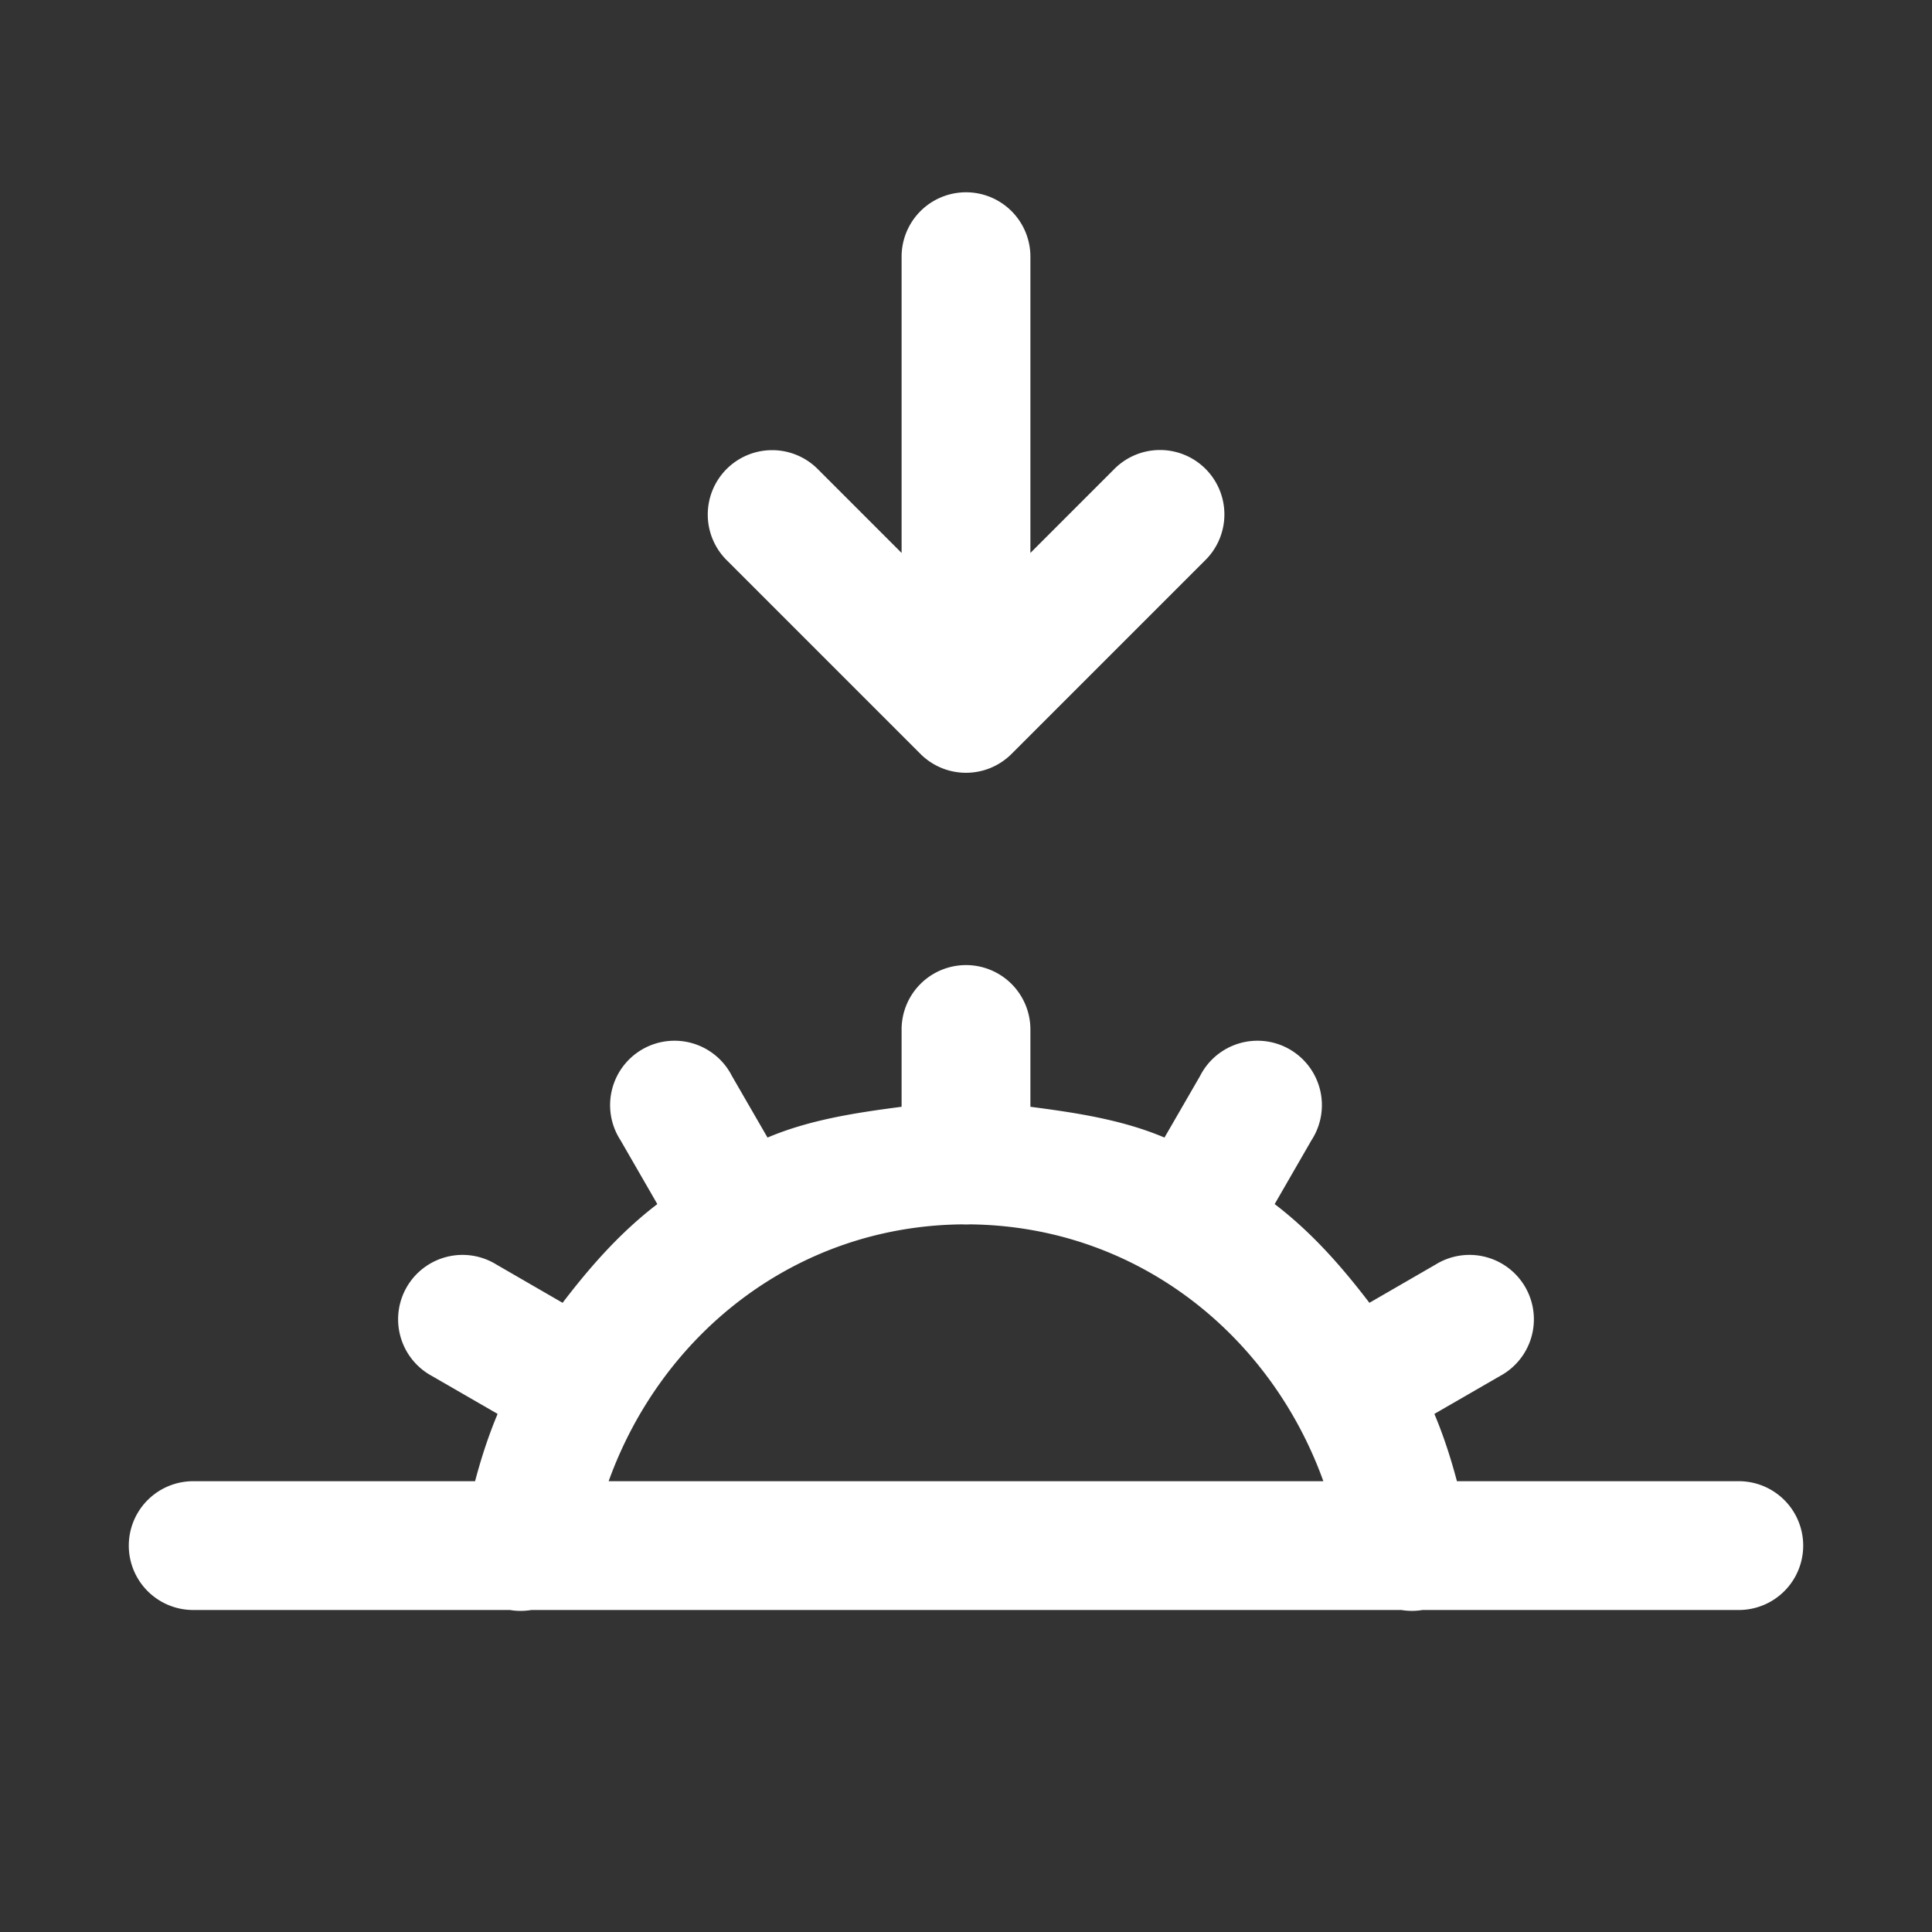 <svg fill="#FFFFFF" xmlns="http://www.w3.org/2000/svg"  viewBox="0 0 30 30" width="30px" height="30px"><rect x="0" y="0" width="30" height="30" fill="#333333" stroke="none"/><path d="M 14.984 2.986 A 1 1 0 0 0 14 4 L 14 8.586 L 12.707 7.293 A 1 1 0 0 0 11.99 6.99 A 1 1 0 0 0 11.293 8.707 L 14.293 11.707 A 1 1 0 0 0 15.707 11.707 L 18.707 8.707 A 1 1 0 1 0 17.293 7.293 L 16 8.586 L 16 4 A 1 1 0 0 0 14.984 2.986 z M 14.984 14.986 A 1 1 0 0 0 14 16 L 14 17.186 C 13.277 17.28 12.567 17.389 11.918 17.664 L 11.365 16.707 A 1 1 0 1 0 9.635 17.705 L 10.207 18.697 C 9.636 19.133 9.172 19.659 8.736 20.23 L 7.707 19.635 A 1 1 0 1 0 6.705 21.365 L 7.727 21.955 C 7.585 22.293 7.472 22.641 7.377 23 L 3 23 A 1 1 0 1 0 3 25 L 7.918 25 A 1 1 0 0 0 8.25 25 L 21.76 25 A 1 1 0 0 0 22.088 25 L 27 25 A 1 1 0 1 0 27 23 L 22.623 23 C 22.528 22.641 22.415 22.293 22.273 21.955 L 23.295 21.365 A 1 1 0 1 0 22.293 19.635 L 21.264 20.23 C 20.828 19.659 20.364 19.133 19.793 18.697 L 20.365 17.705 A 1 1 0 1 0 18.635 16.707 L 18.082 17.664 C 17.433 17.389 16.723 17.28 16 17.186 L 16 16 A 1 1 0 0 0 14.984 14.986 z M 14.941 19.012 A 1 1 0 0 0 15.061 19.012 C 17.639 19.039 19.724 20.71 20.549 23 L 9.451 23 C 10.276 20.709 12.363 19.038 14.941 19.012 z"/></svg>